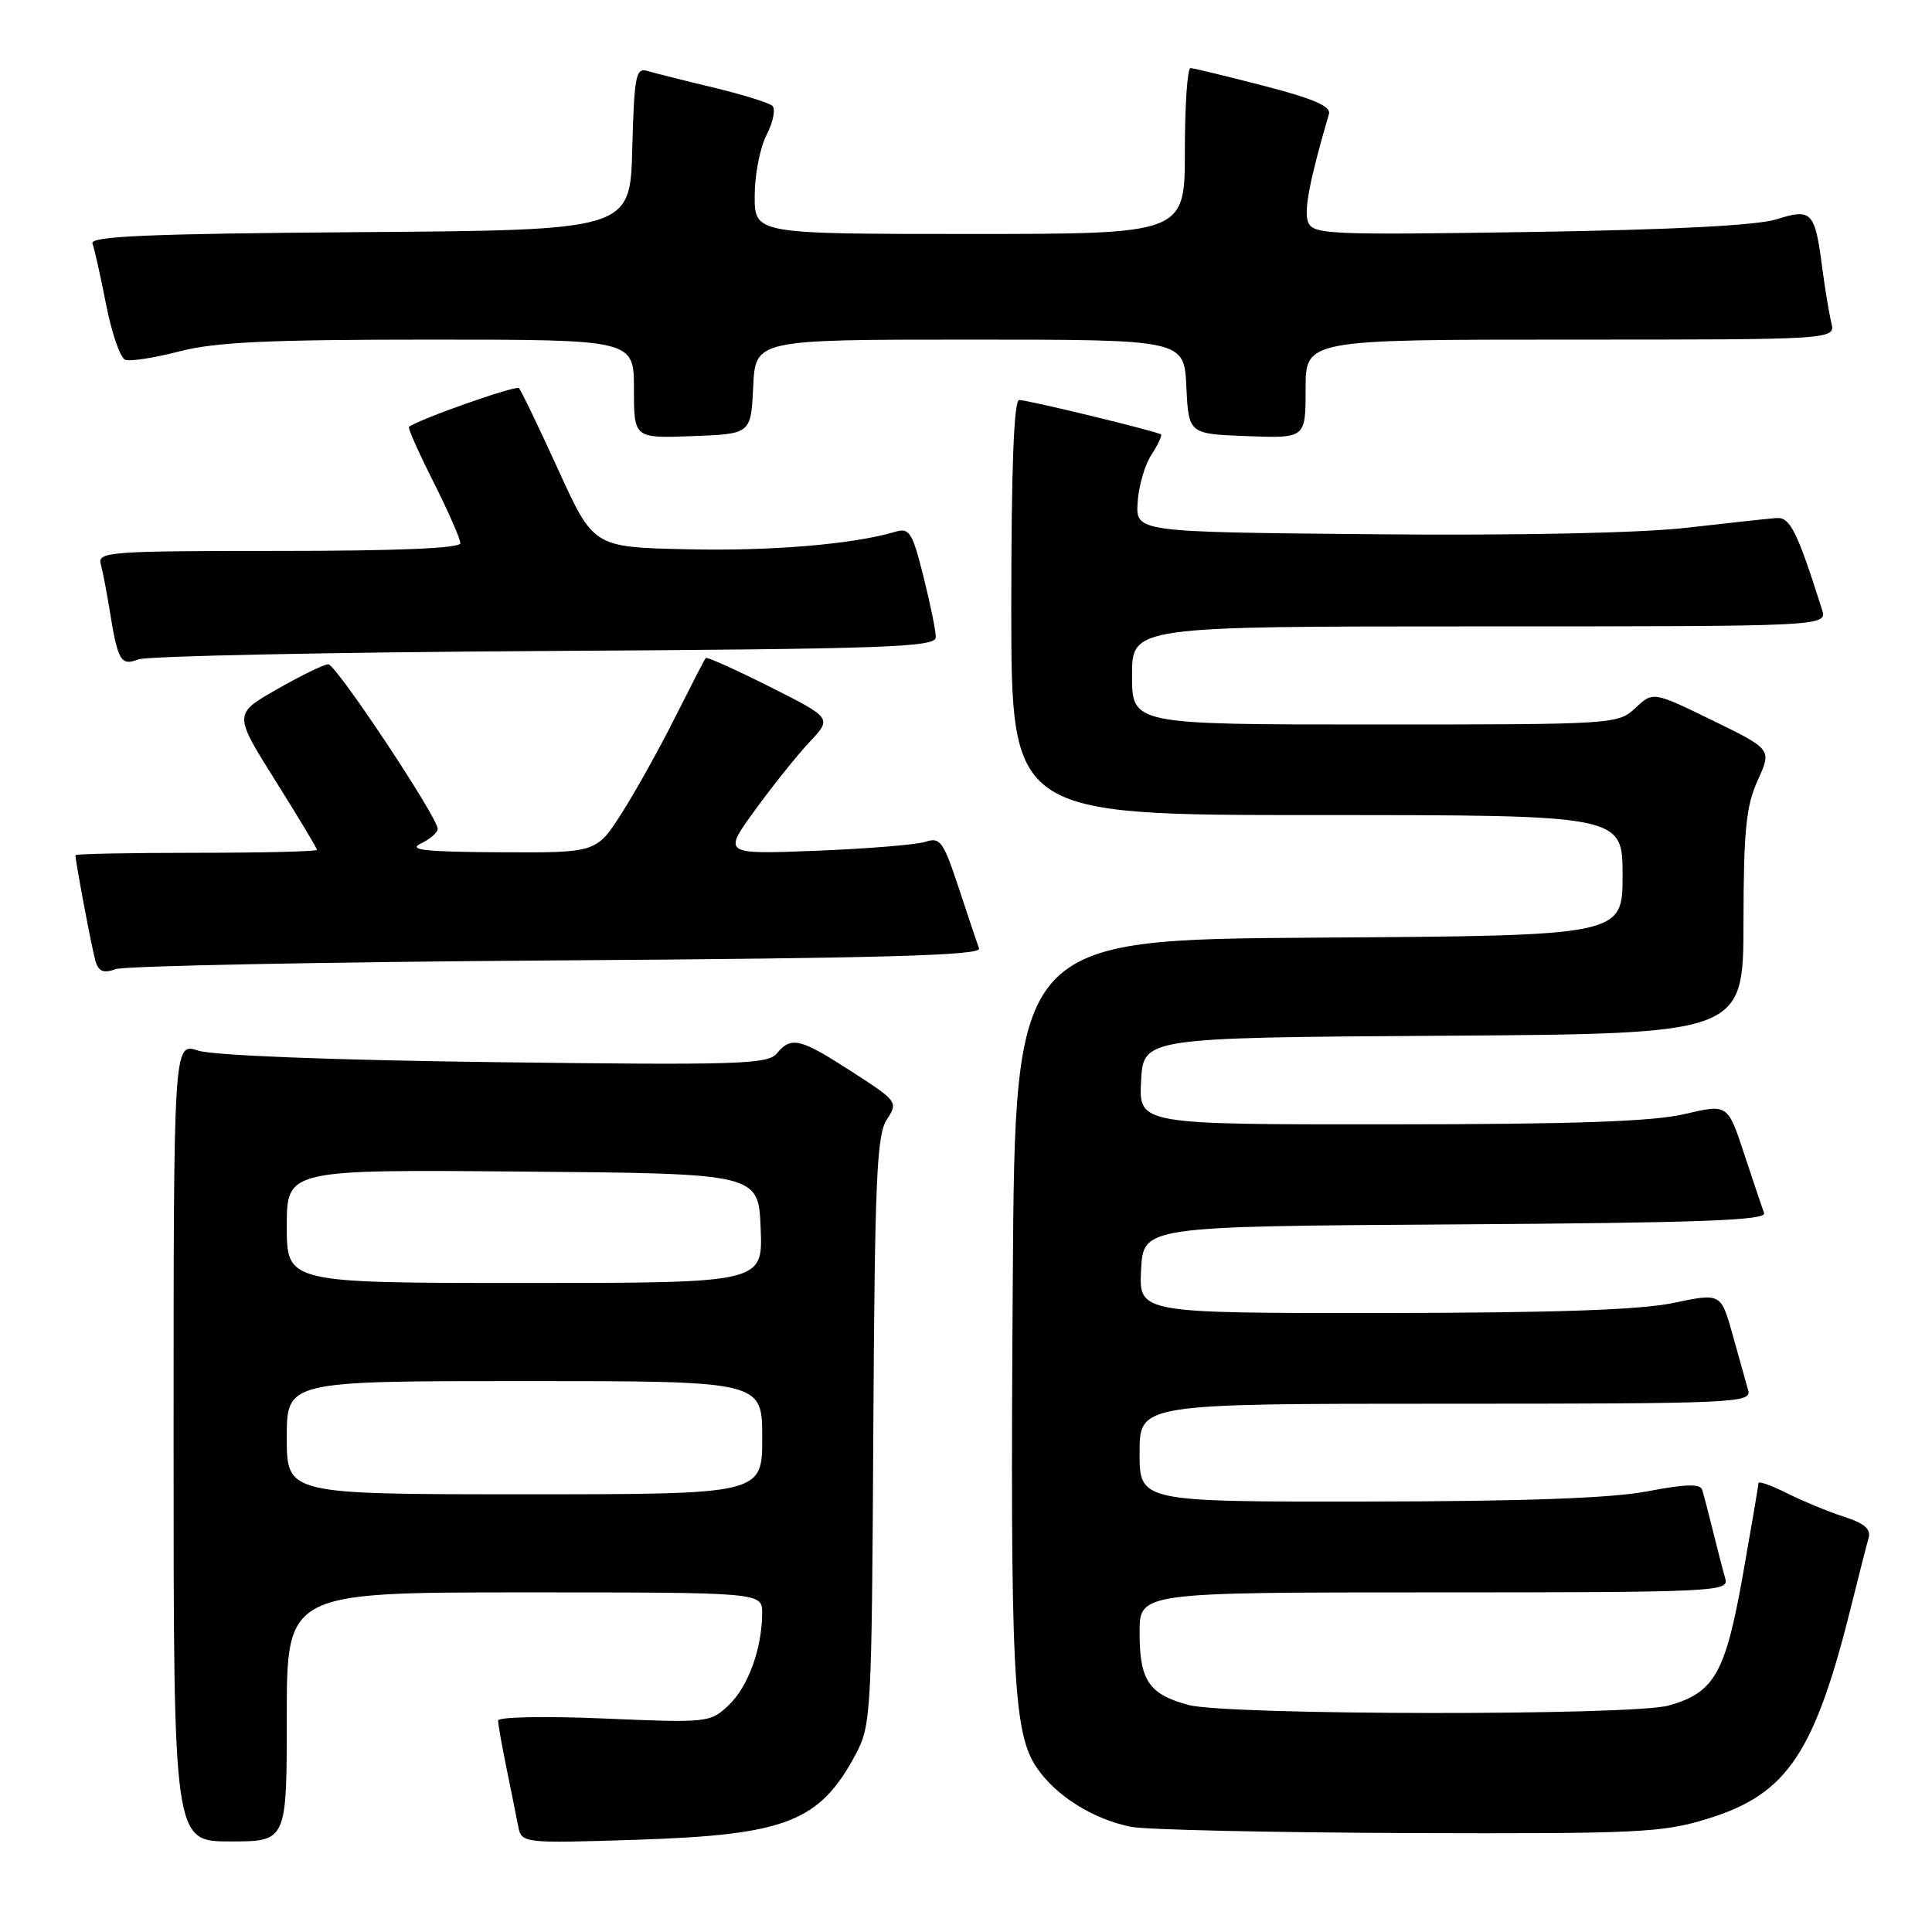 <?xml version="1.0" encoding="UTF-8" standalone="no"?>
<!DOCTYPE svg PUBLIC "-//W3C//DTD SVG 1.1//EN" "http://www.w3.org/Graphics/SVG/1.1/DTD/svg11.dtd" >
<svg xmlns="http://www.w3.org/2000/svg" xmlns:xlink="http://www.w3.org/1999/xlink" version="1.1" viewBox="0 0 256 256">
 <g >
 <path fill="currentColor"
d=" M 38.00 227.50 C 38.00 211.00 38.00 211.00 69.50 211.00 C 101.00 211.00 101.00 211.00 100.99 213.75 C 100.98 218.43 99.12 223.54 96.52 225.98 C 94.10 228.26 93.73 228.30 80.02 227.71 C 72.29 227.38 66.00 227.50 66.00 227.98 C 66.00 228.46 66.49 231.24 67.09 234.17 C 67.69 237.10 68.39 240.57 68.64 241.88 C 69.10 244.26 69.10 244.26 84.30 243.78 C 104.12 243.14 108.58 241.42 113.36 232.50 C 115.43 228.63 115.51 227.24 115.72 189.62 C 115.91 156.40 116.17 150.39 117.50 148.36 C 119.02 146.03 118.94 145.92 112.87 142.00 C 106.00 137.56 104.84 137.28 102.92 139.60 C 101.73 141.03 97.73 141.15 65.54 140.74 C 43.91 140.47 28.20 139.85 26.25 139.21 C 23.00 138.14 23.00 138.14 23.00 191.07 C 23.00 244.00 23.00 244.00 30.50 244.00 C 38.00 244.00 38.00 244.00 38.00 227.50 Z  M 226.28 240.99 C 236.91 237.71 240.51 232.28 245.50 212.00 C 246.39 208.43 247.32 204.75 247.59 203.84 C 247.95 202.62 247.07 201.85 244.29 200.96 C 242.20 200.28 238.81 198.88 236.75 197.84 C 234.69 196.81 233.00 196.21 233.00 196.53 C 233.00 196.84 232.06 202.36 230.92 208.80 C 228.61 221.76 227.15 224.31 221.07 226.00 C 216.19 227.35 162.60 227.29 157.50 225.92 C 152.23 224.50 151.00 222.69 151.00 216.31 C 151.00 211.00 151.00 211.00 190.07 211.00 C 226.80 211.00 229.10 210.90 228.63 209.25 C 228.35 208.29 227.62 205.47 227.01 203.00 C 226.40 200.53 225.74 198.00 225.54 197.39 C 225.27 196.59 223.26 196.65 218.34 197.60 C 213.63 198.51 202.08 198.94 181.25 198.96 C 151.00 199.00 151.00 199.00 151.00 192.50 C 151.00 186.00 151.00 186.00 191.57 186.00 C 229.72 186.00 232.11 185.90 231.65 184.25 C 231.38 183.29 230.46 179.99 229.60 176.92 C 228.04 171.33 228.04 171.33 221.77 172.64 C 217.35 173.57 205.96 173.96 183.20 173.98 C 150.90 174.00 150.90 174.00 151.20 168.25 C 151.50 162.50 151.50 162.50 192.85 162.24 C 225.23 162.03 234.11 161.71 233.75 160.74 C 233.50 160.06 232.31 156.53 231.11 152.89 C 228.93 146.28 228.93 146.28 223.21 147.62 C 219.04 148.61 208.55 148.97 184.20 148.98 C 150.90 149.00 150.90 149.00 151.20 143.25 C 151.50 137.50 151.50 137.50 191.25 137.24 C 231.00 136.98 231.00 136.98 231.02 122.24 C 231.04 110.02 231.36 106.80 232.91 103.39 C 234.77 99.29 234.77 99.29 226.90 95.45 C 219.04 91.62 219.04 91.62 216.70 93.81 C 214.40 95.97 213.93 96.00 182.19 96.00 C 150.00 96.00 150.00 96.00 150.00 89.50 C 150.00 83.00 150.00 83.00 196.07 83.00 C 242.13 83.00 242.13 83.00 241.42 80.75 C 238.12 70.36 237.20 68.51 235.39 68.64 C 234.35 68.72 229.00 69.30 223.50 69.93 C 217.39 70.63 201.26 70.97 182.00 70.79 C 150.50 70.50 150.50 70.50 150.74 66.59 C 150.87 64.44 151.69 61.59 152.57 60.26 C 153.44 58.92 154.01 57.71 153.83 57.56 C 153.32 57.16 136.20 53.00 135.04 53.00 C 134.35 53.00 134.00 62.19 134.00 80.50 C 134.00 108.00 134.00 108.00 174.50 108.00 C 215.00 108.00 215.00 108.00 215.00 115.99 C 215.00 123.98 215.00 123.98 174.75 124.24 C 134.50 124.50 134.50 124.50 134.20 169.50 C 133.84 221.54 134.24 229.57 137.34 234.18 C 139.89 237.96 144.87 241.08 149.91 242.07 C 151.88 242.45 168.42 242.82 186.64 242.89 C 217.19 242.99 220.30 242.84 226.28 240.99 Z  M 73.83 127.26 C 116.81 126.97 130.06 126.60 129.73 125.69 C 129.49 125.04 128.28 121.42 127.04 117.66 C 125.00 111.50 124.57 110.89 122.64 111.54 C 121.46 111.93 114.94 112.46 108.14 112.73 C 95.78 113.21 95.78 113.21 100.03 107.36 C 102.37 104.14 105.62 100.07 107.27 98.32 C 110.25 95.15 110.25 95.15 102.02 91.01 C 97.50 88.74 93.67 87.01 93.51 87.19 C 93.36 87.36 91.55 90.88 89.48 95.00 C 87.42 99.12 84.22 104.86 82.38 107.75 C 79.02 113.00 79.02 113.00 66.26 112.93 C 56.33 112.88 54.00 112.62 55.75 111.78 C 56.99 111.18 58.00 110.31 58.00 109.84 C 58.00 108.30 44.52 88.01 43.50 88.02 C 42.95 88.02 39.90 89.51 36.72 91.32 C 30.95 94.61 30.95 94.61 36.47 103.41 C 39.51 108.25 42.00 112.39 42.00 112.61 C 42.00 112.82 34.80 113.00 26.00 113.00 C 17.20 113.00 10.00 113.14 10.00 113.32 C 10.00 114.20 12.18 125.75 12.65 127.34 C 13.06 128.74 13.71 129.00 15.35 128.41 C 16.53 127.99 42.85 127.47 73.83 127.26 Z  M 72.25 86.26 C 117.73 85.99 124.00 85.76 124.00 84.43 C 124.00 83.59 123.26 79.97 122.36 76.38 C 120.88 70.50 120.50 69.90 118.61 70.47 C 113.01 72.13 102.13 73.04 90.96 72.78 C 78.64 72.50 78.64 72.50 73.96 62.22 C 71.38 56.57 69.04 51.71 68.76 51.43 C 68.36 51.02 55.55 55.53 54.19 56.56 C 54.01 56.69 55.48 59.98 57.44 63.87 C 59.40 67.77 61.00 71.41 61.00 71.98 C 61.00 72.65 52.70 73.00 36.93 73.00 C 14.50 73.00 12.90 73.12 13.35 74.75 C 13.61 75.71 14.11 78.30 14.47 80.50 C 15.61 87.63 15.97 88.27 18.35 87.37 C 19.53 86.93 43.79 86.43 72.25 86.26 Z  M 99.80 51.25 C 100.10 45.00 100.10 45.00 128.50 45.00 C 156.90 45.00 156.90 45.00 157.20 51.25 C 157.50 57.50 157.50 57.50 165.25 57.79 C 173.00 58.08 173.00 58.08 173.00 51.54 C 173.00 45.00 173.00 45.00 208.11 45.00 C 243.22 45.00 243.22 45.00 242.66 42.75 C 242.36 41.51 241.81 38.20 241.44 35.38 C 240.49 28.04 240.05 27.58 235.39 29.06 C 232.84 29.87 221.61 30.45 202.75 30.74 C 175.88 31.15 173.96 31.07 173.32 29.40 C 172.75 27.91 173.56 23.76 176.09 15.11 C 176.39 14.09 174.03 13.07 167.50 11.38 C 162.55 10.10 158.16 9.04 157.75 9.02 C 157.34 9.01 157.00 13.95 157.00 20.00 C 157.00 31.00 157.00 31.00 128.50 31.00 C 100.00 31.00 100.00 31.00 100.00 25.95 C 100.00 23.17 100.71 19.52 101.59 17.84 C 102.46 16.15 102.79 14.43 102.34 14.02 C 101.88 13.61 98.35 12.52 94.50 11.59 C 90.65 10.67 86.73 9.68 85.78 9.40 C 84.25 8.94 84.04 10.02 83.78 19.69 C 83.50 30.50 83.50 30.50 47.65 30.76 C 19.67 30.97 11.90 31.30 12.25 32.26 C 12.51 32.94 13.32 36.59 14.06 40.36 C 14.80 44.13 15.94 47.42 16.58 47.67 C 17.23 47.92 20.46 47.42 23.77 46.56 C 28.50 45.33 35.58 45.00 56.89 45.00 C 84.00 45.00 84.00 45.00 84.00 51.54 C 84.00 58.08 84.00 58.08 91.75 57.79 C 99.50 57.50 99.50 57.50 99.80 51.25 Z  M 38.00 190.50 C 38.00 183.00 38.00 183.00 69.50 183.00 C 101.00 183.00 101.00 183.00 101.00 190.50 C 101.00 198.00 101.00 198.00 69.50 198.00 C 38.00 198.00 38.00 198.00 38.00 190.50 Z  M 38.00 162.49 C 38.00 154.97 38.00 154.97 69.25 155.24 C 100.50 155.50 100.50 155.50 100.79 162.75 C 101.09 170.00 101.09 170.00 69.54 170.00 C 38.00 170.00 38.00 170.00 38.00 162.49 Z "/>
</g>
</svg>